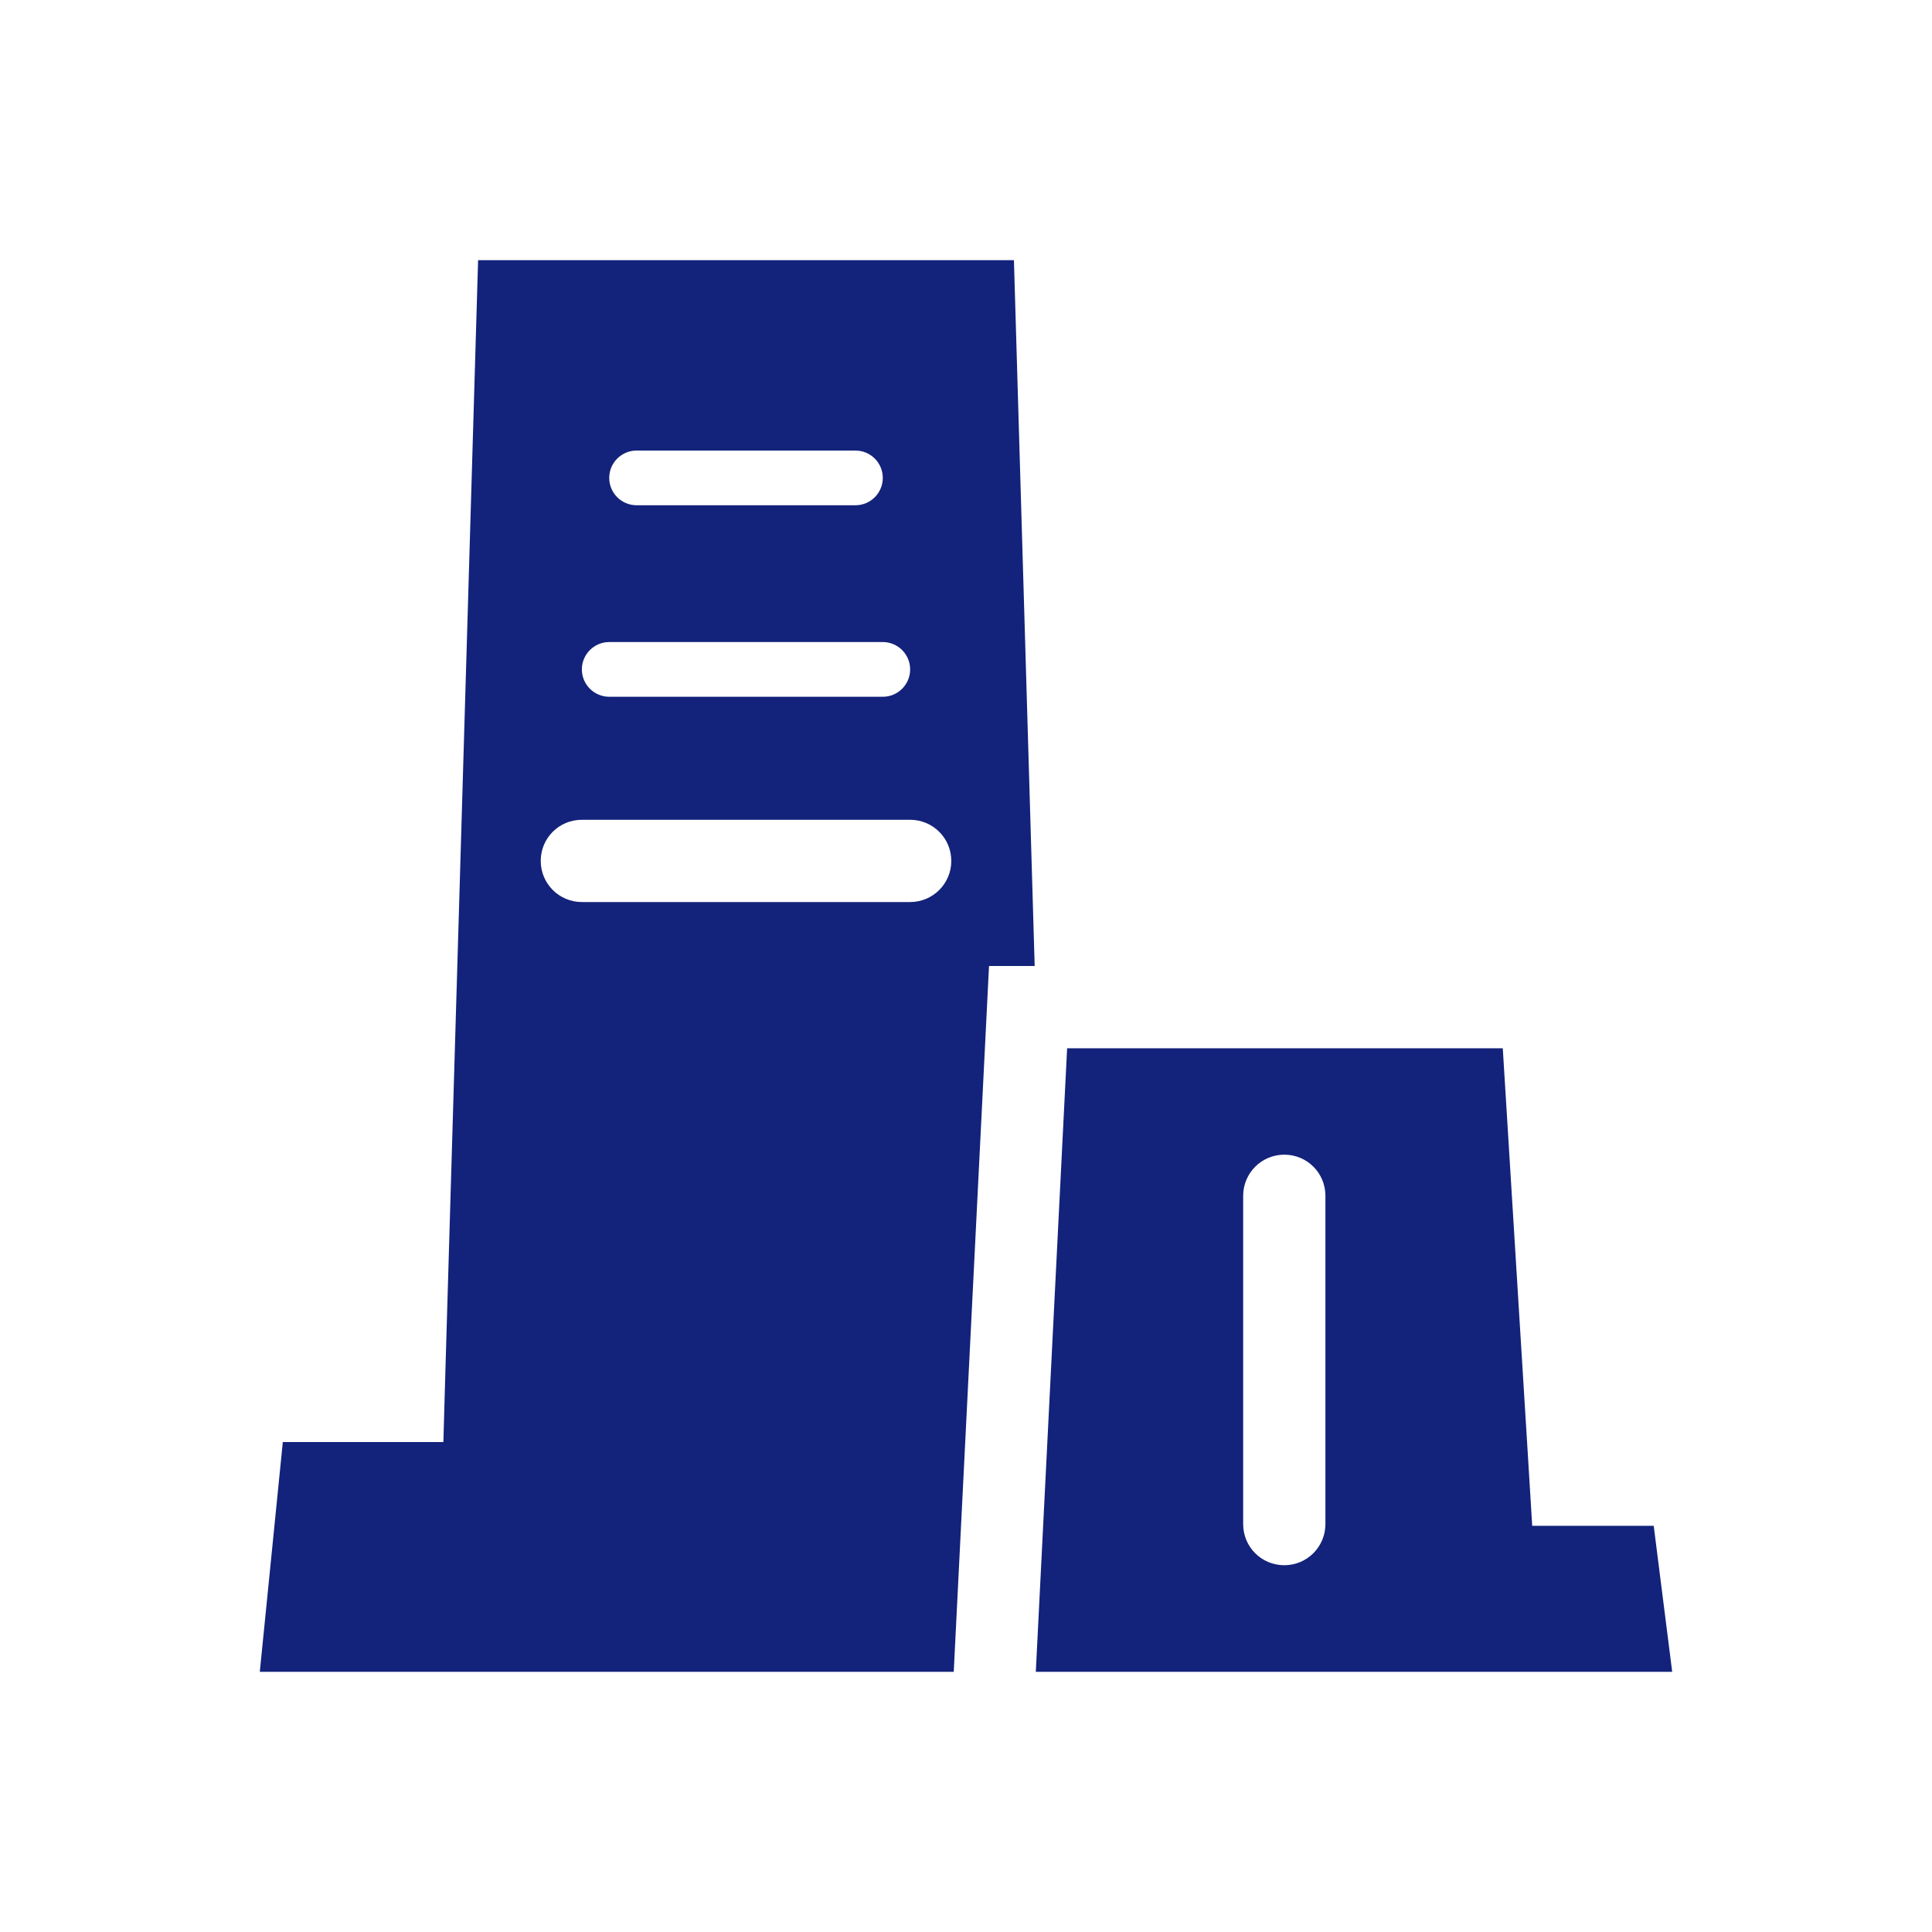 <?xml version="1.0" standalone="no"?><!DOCTYPE svg PUBLIC "-//W3C//DTD SVG 1.1//EN" "http://www.w3.org/Graphics/SVG/1.1/DTD/svg11.dtd"><svg t="1582010640190" class="icon" viewBox="0 0 1024 1024" version="1.1" xmlns="http://www.w3.org/2000/svg" p-id="2816" width="200" height="200"><path d="M876.5 808.7h-64.4l-2.5-40.8-13.1-212.3H565.6L549 886.1h337.3l-9.8-77.4z m-174-0.9c0 12-9.7 21.8-21.8 21.8s-21.8-9.7-21.8-21.8v-174c0-12 9.7-21.8 21.8-21.8s21.8 9.7 21.8 21.8v174z" fill="#13227a" p-id="2817"></path><path d="M537.4 137.9h-284l-17.2 584.2-1.2 42.2h-85.1l-12.2 121.8h367.8L524.2 512h24.2l-11-374.1z m-200 100.9h116c8 0 14.5 6.5 14.5 14.5s-6.5 14.5-14.5 14.5h-116c-8 0-14.5-6.5-14.5-14.5s6.5-14.5 14.5-14.5z m-14.5 101.5h145c8 0 14.5 6.5 14.5 14.5s-6.5 14.5-14.5 14.5h-145c-8 0-14.5-6.5-14.5-14.5s6.5-14.5 14.5-14.5z m159.5 137.8h-174c-12 0-21.8-9.7-21.8-21.8s9.7-21.8 21.8-21.8h174c12 0 21.8 9.7 21.8 21.8s-9.8 21.8-21.8 21.8z" fill="#13227a" p-id="2818"></path></svg>